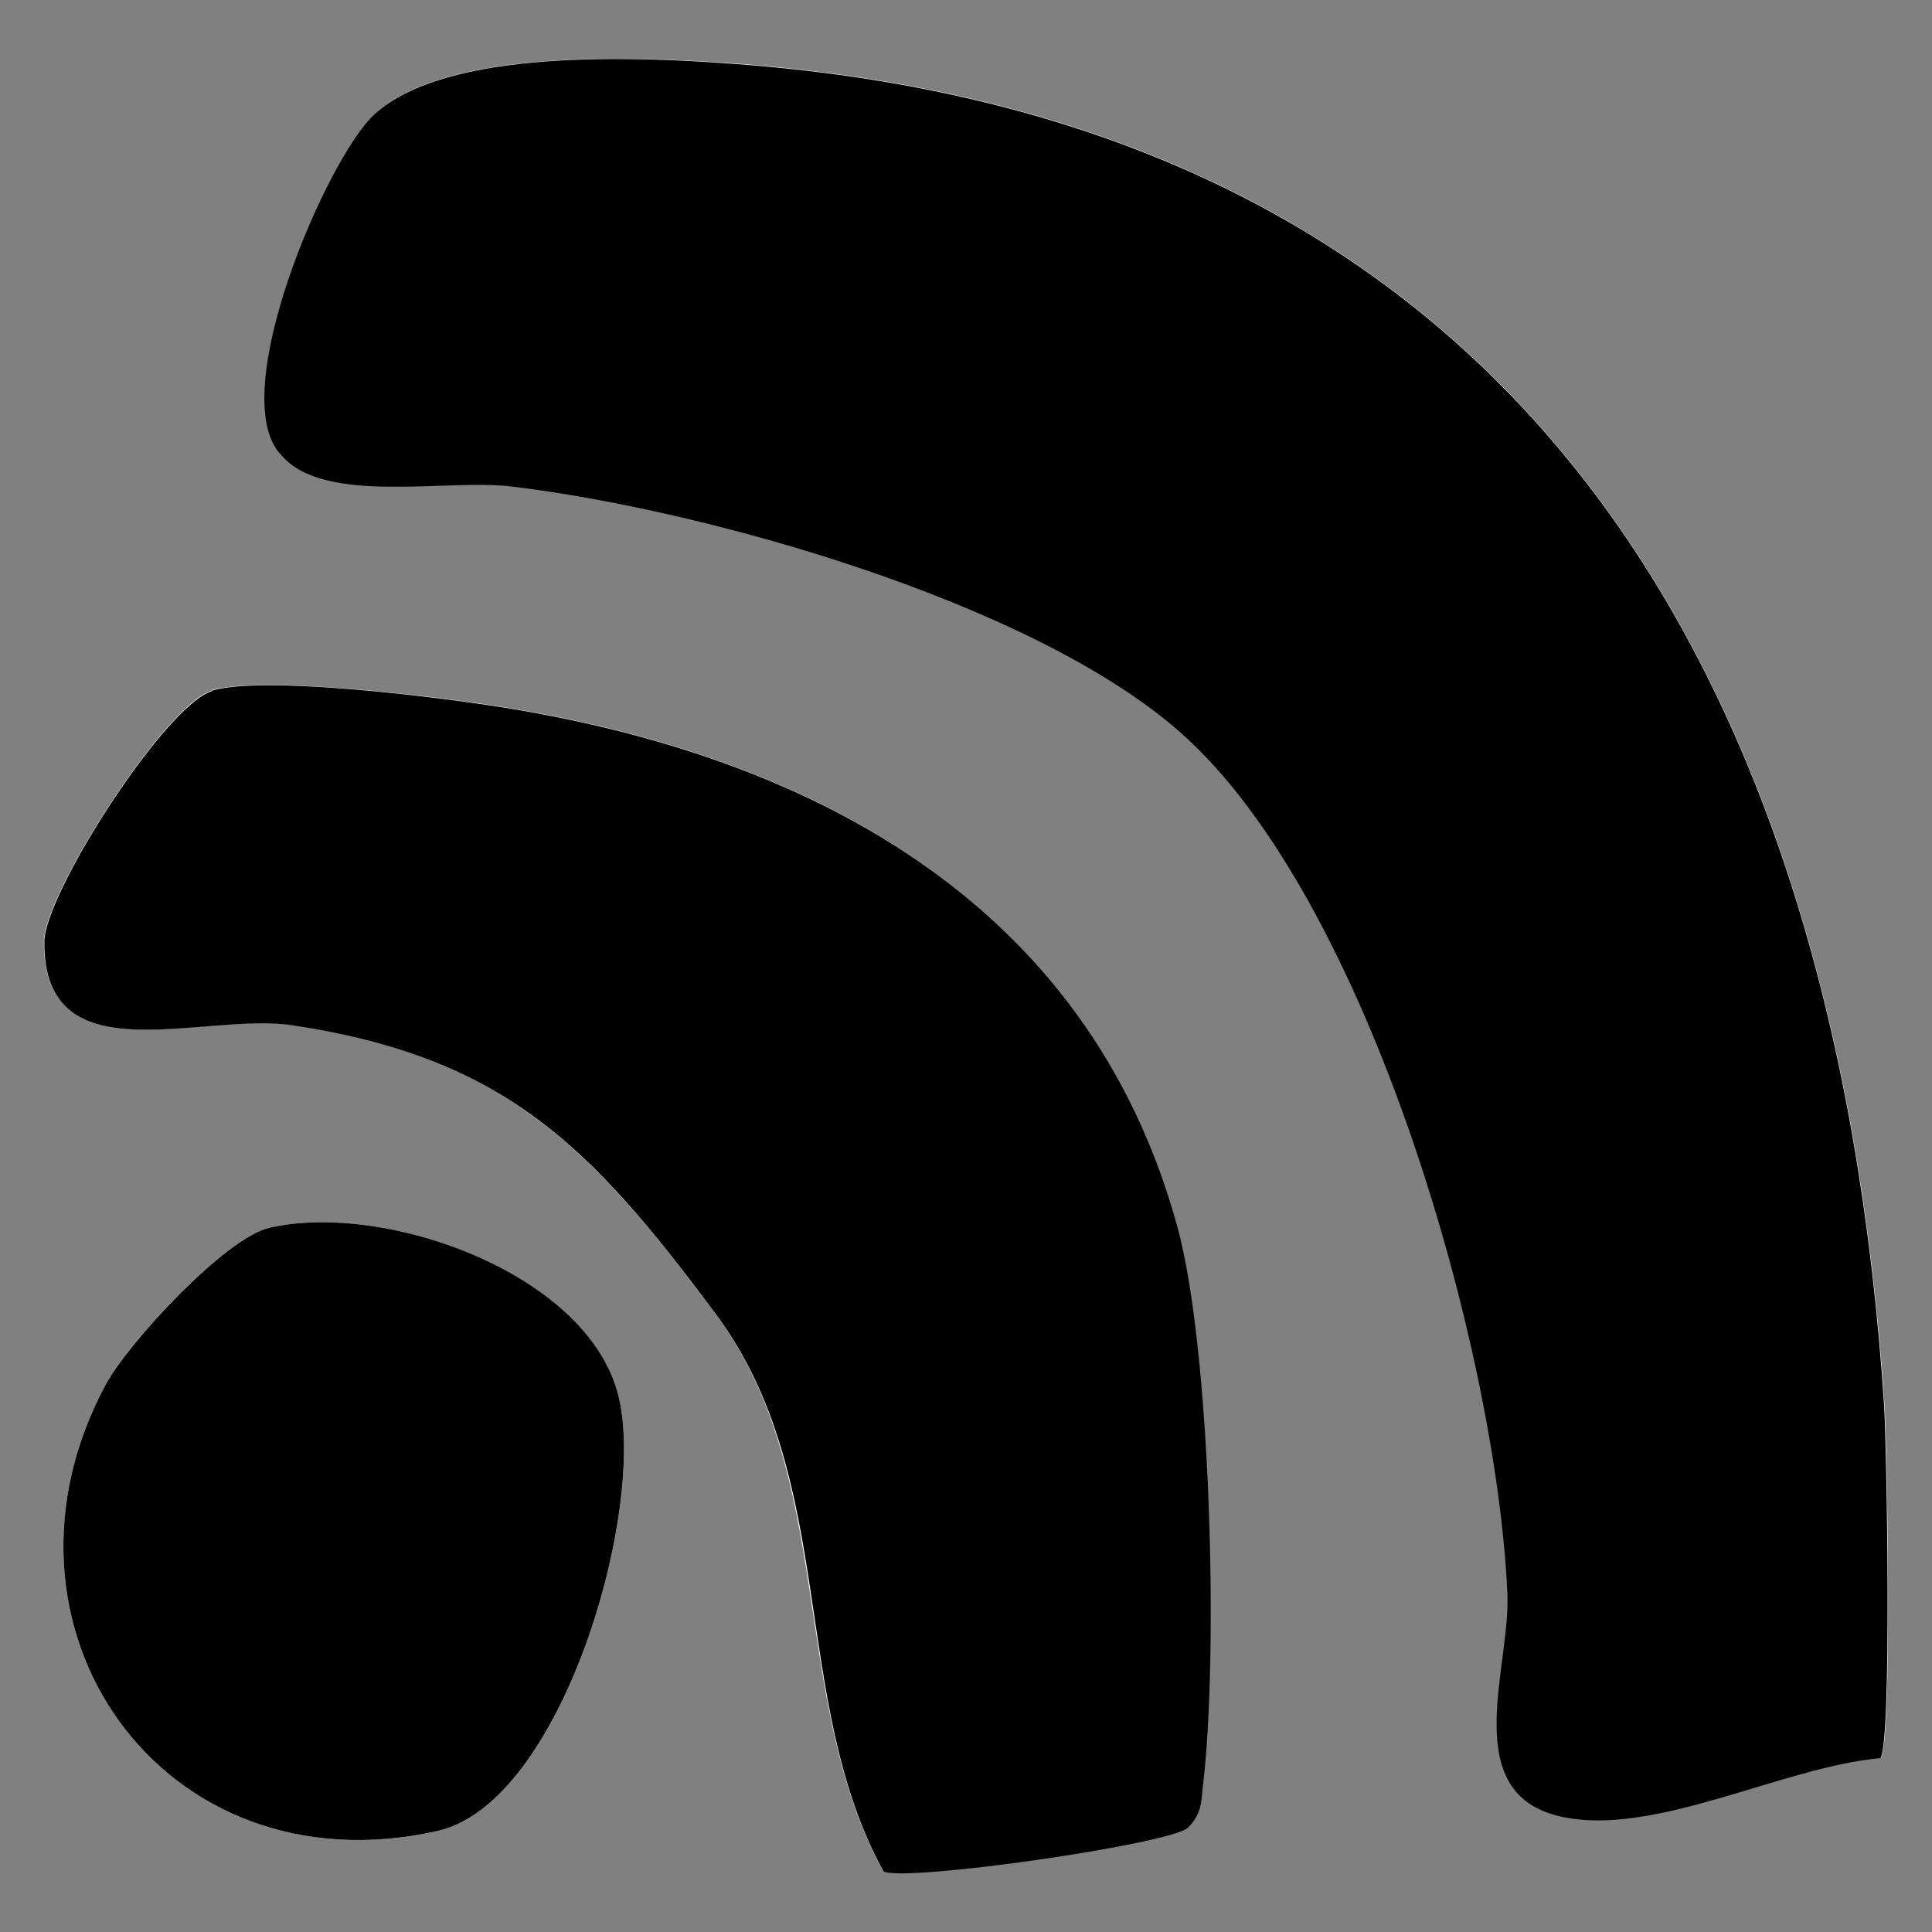 <?xml version="1.0" encoding="UTF-8"?>
<svg id="Layer_1" xmlns="http://www.w3.org/2000/svg" version="1.1" viewBox="0 0 44 44">
  <rect x="0" y="0" width="44" height="44" fill="#808080" stroke="none"/>
  <!-- Generator: Adobe Illustrator 29.5.1, SVG Export Plug-In . SVG Version: 2.1.0 Build 141)  -->
  <defs>
    <style>
      .st0 {
        fill: #fff;
      }
    </style>
  </defs>
  <path class="st0" d="M42.83,40.04c.27-.3.15-7.05.09-8.03C41.82,15.37,34.63,2.73,16.66,1.44c-2.17-.15-6.49-.35-8.12,1.15-1.07.98-3.44,6.42-2.12,7.77.97,1.14,3.75.53,5.24.71,4.42.53,11.86,2.63,15.22,5.59,4.28,3.77,7.22,14.08,7.46,19.64.07,1.67-1.13,4.53,1.21,5.06,2.11.48,5.05-1.13,7.29-1.33ZM4.82,15.73c-1.05.31-3.81,4.62-3.82,5.71-.02,3.11,3.61,1.6,5.65,1.9,4.85.72,6.85,2.84,9.63,6.56s1.68,8.78,3.83,12.71c.49.25,6.57-.62,6.94-1,.33-.33.29-.57.34-.98.35-2.93.18-9.88-.58-12.68-2.05-7.53-8.57-10.86-15.83-11.92-1.37-.2-5.01-.64-6.17-.31ZM6.14,27.96c-1.01.23-3.2,2.59-3.72,3.55-2.98,5.49,1.24,11.6,7.54,10.19,2.86-.64,4.78-7.36,4.12-9.93-.72-2.78-5.32-4.41-7.94-3.81Z"/>
  <path d="M42.83,40.04c-2.24.2-5.17,1.81-7.29,1.33-2.34-.53-1.14-3.39-1.21-5.06-.24-5.57-3.18-15.88-7.46-19.64-3.36-2.96-10.8-5.06-15.22-5.59-1.49-.18-4.26.43-5.24-.71-1.32-1.35,1.05-6.8,2.12-7.77,1.64-1.5,5.95-1.31,8.12-1.15,17.97,1.28,25.17,13.92,26.26,30.57.06.98.18,7.73-.09,8.03Z"/>
  <path d="M4.82,15.73c1.15-.34,4.8.11,6.17.31,7.26,1.06,13.78,4.39,15.83,11.92.76,2.8.93,9.74.58,12.68-.05.41-.02.65-.34.98-.38.38-6.45,1.25-6.94,1-2.15-3.93-1.01-8.93-3.83-12.71s-4.78-5.83-9.63-6.56c-2.04-.31-5.68,1.2-5.65-1.9,0-1.09,2.76-5.4,3.82-5.71Z"/>
  <path d="M6.14,27.96c2.62-.6,7.23,1.03,7.94,3.81.66,2.56-1.26,9.29-4.12,9.93-6.3,1.41-10.52-4.7-7.54-10.19.52-.95,2.71-3.32,3.72-3.55Z"/>
</svg>